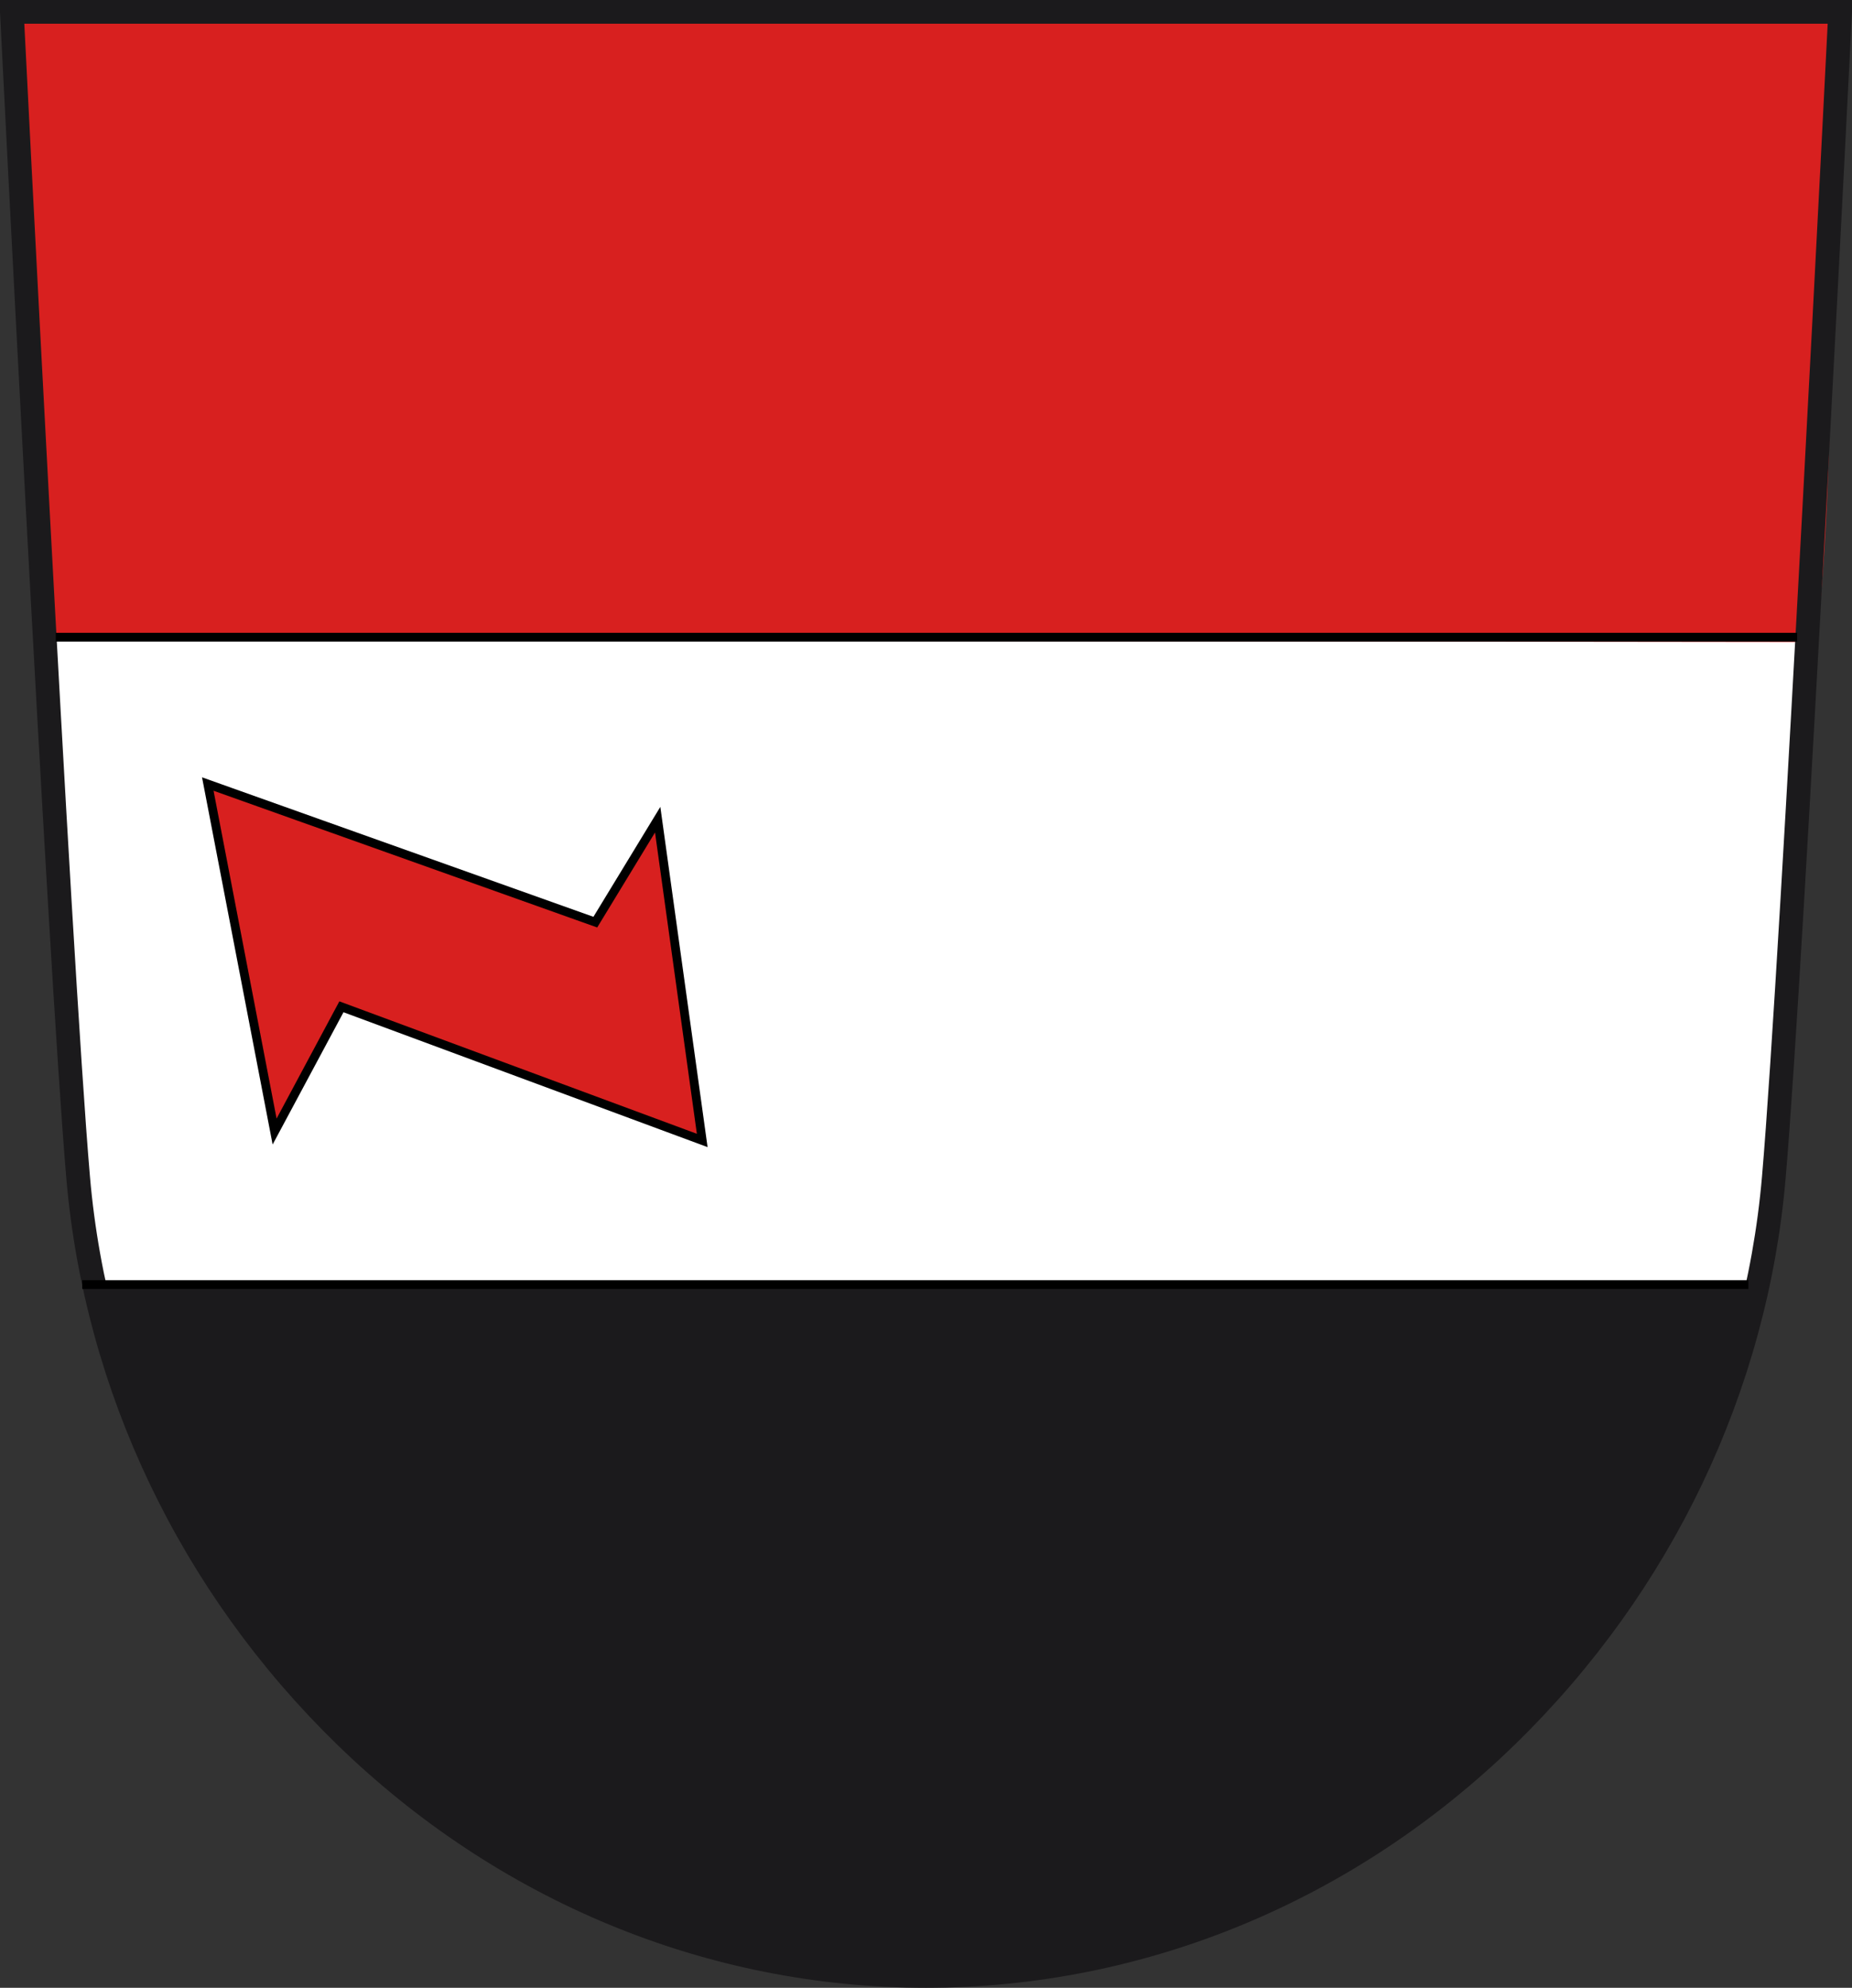 <?xml version="1.0" encoding="UTF-8" standalone="no"?>
<!-- Created with Inkscape (http://www.inkscape.org/) -->
<svg
   xmlns:dc="http://purl.org/dc/elements/1.1/"
   xmlns:cc="http://creativecommons.org/ns#"
   xmlns:rdf="http://www.w3.org/1999/02/22-rdf-syntax-ns#"
   xmlns:svg="http://www.w3.org/2000/svg"
   xmlns="http://www.w3.org/2000/svg"
   xmlns:sodipodi="http://sodipodi.sourceforge.net/DTD/sodipodi-0.dtd"
   xmlns:inkscape="http://www.inkscape.org/namespaces/inkscape"
   version="1.0"
   width="633.108"
   height="679.376"
   id="svg2784"
   sodipodi:version="0.32"
   inkscape:version="0.46"
   sodipodi:docname="Wappen_Taldorf.svg"
   inkscape:output_extension="org.inkscape.output.svg.inkscape">
  <rect width="100%" height="100%" fill="#333333" stroke="none"/>
  <sodipodi:namedview
     inkscape:window-height="850"
     inkscape:window-width="1440"
     inkscape:pageshadow="2"
     inkscape:pageopacity="0.0"
     guidetolerance="10.0"
     gridtolerance="10.0"
     objecttolerance="10.0"
     borderopacity="1.0"
     bordercolor="#666666"
     pagecolor="#ffffff"
     id="base"
     showgrid="false"
     inkscape:zoom="0.8592362"
     inkscape:cx="320.33218"
     inkscape:cy="361.60748"
     inkscape:window-x="-8"
     inkscape:window-y="-8"
     inkscape:current-layer="svg2784" />
  <defs
     id="defs2786">
    <inkscape:perspective
       sodipodi:type="inkscape:persp3d"
       inkscape:vp_x="0 : 351.74655 : 1"
       inkscape:vp_y="0 : 1000 : 0"
       inkscape:vp_z="652.06458 : 351.74655 : 1"
       inkscape:persp3d-origin="326.03229 : 234.4977 : 1"
       id="perspective78" />
    <inkscape:perspective
       id="perspective2622"
       inkscape:persp3d-origin="372.04724 : 350.78739 : 1"
       inkscape:vp_z="744.09448 : 526.18109 : 1"
       inkscape:vp_y="0 : 1000 : 0"
       inkscape:vp_x="0 : 526.18109 : 1"
       sodipodi:type="inkscape:persp3d" />
    <inkscape:perspective
       id="perspective8672"
       inkscape:persp3d-origin="372.04724 : 350.78739 : 1"
       inkscape:vp_z="744.09448 : 526.18109 : 1"
       inkscape:vp_y="0 : 1000 : 0"
       inkscape:vp_x="0 : 526.18109 : 1"
       sodipodi:type="inkscape:persp3d" />
  </defs>
  <path
     style="fill:#ffffff;fill-opacity:1;fill-rule:nonzero;stroke:none;stroke-width:0.992;stroke-miterlimit:4;stroke-dasharray:none"
     id="path255"
     d="M 5.448,6.169 C 5.448,6.169 21.621,329.044 28.109,404.525 C 34.27,476.233 66.619,543.953 119.195,595.206 C 173.596,648.243 244.178,677.445 317.948,677.445 C 391.714,677.445 462.308,648.243 516.701,595.206 C 569.277,543.953 601.622,476.233 607.779,404.525 C 614.271,329.044 630.456,6.169 630.456,6.169 L 5.448,6.169" />
  <path
     style="fill:#d8201f;fill-opacity:1;fill-rule:evenodd;stroke:#000000;stroke-width:3;stroke-linecap:butt;stroke-linejoin:miter;stroke-miterlimit:4;stroke-dasharray:none;stroke-opacity:1"
     d="M 93.875,386.735 L 116.715,344.099 L 240.055,389.781 L 224.828,280.145 L 203.51,315.168 L 71.034,267.964 L 93.875,386.735 z"
     id="path2632" />
  <path
     style="opacity:1;fill:#1b1a1c;fill-opacity:1;fill-rule:nonzero;stroke:none;stroke-width:18.127;stroke-linecap:square;stroke-linejoin:miter;stroke-miterlimit:4;stroke-dasharray:none;stroke-opacity:1"
     d="M 302.481,676.719 C 170.522,667.037 63.772,561.232 33.027,441.419 C 33.027,436.026 110.736,439.632 318.885,439.632 L 600.975,439.632 C 565.182,587.699 452.375,672.525 305.172,677.796 L 302.481,676.719 z"
     id="path2794"
     sodipodi:nodetypes="cccccc" />
  <path
     style="opacity:1;fill:#d8201f;fill-opacity:1;fill-rule:nonzero;stroke:none;stroke-width:18.127;stroke-linecap:square;stroke-linejoin:miter;stroke-miterlimit:4;stroke-dasharray:none;stroke-opacity:1"
     d="M 5.716,7.352 L 629.644,6.814 C 624.567,70.835 628.323,155.59 620.927,219.436 L 17.81,218.76 L 5.716,7.352 z"
     id="path2798"
     sodipodi:nodetypes="ccccc" />
  <path
     style="fill:none;stroke:#1b1a1c;stroke-width:8.101;stroke-linecap:butt;stroke-linejoin:miter;stroke-miterlimit:4;stroke-dasharray:none;stroke-opacity:1"
     id="path393"
     d="M 4.05,4.05 C 4.05,4.05 20.223,326.925 26.711,402.406 C 32.872,474.115 65.221,541.834 117.797,593.087 C 172.198,646.124 242.78,675.326 316.55,675.326 C 390.316,675.326 460.91,646.124 515.303,593.087 C 567.879,541.834 600.224,474.115 606.381,402.406 C 612.873,326.925 629.058,4.05 629.058,4.05 L 4.05,4.05 z" />
  <path
     style="fill:none;fill-rule:evenodd;stroke:#000000;stroke-width:3;stroke-linecap:butt;stroke-linejoin:miter;stroke-miterlimit:4;stroke-dasharray:none;stroke-opacity:1"
     d="M 597.697,439.047 L 28.113,439.047"
     id="path2628" />
  <path
     style="fill:none;fill-rule:evenodd;stroke:#000000;stroke-width:3;stroke-linecap:butt;stroke-linejoin:miter;stroke-miterlimit:4;stroke-dasharray:none;stroke-opacity:1"
     d="M 614.352,217.777 L 19.072,217.777"
     id="path2630" />
</svg>
